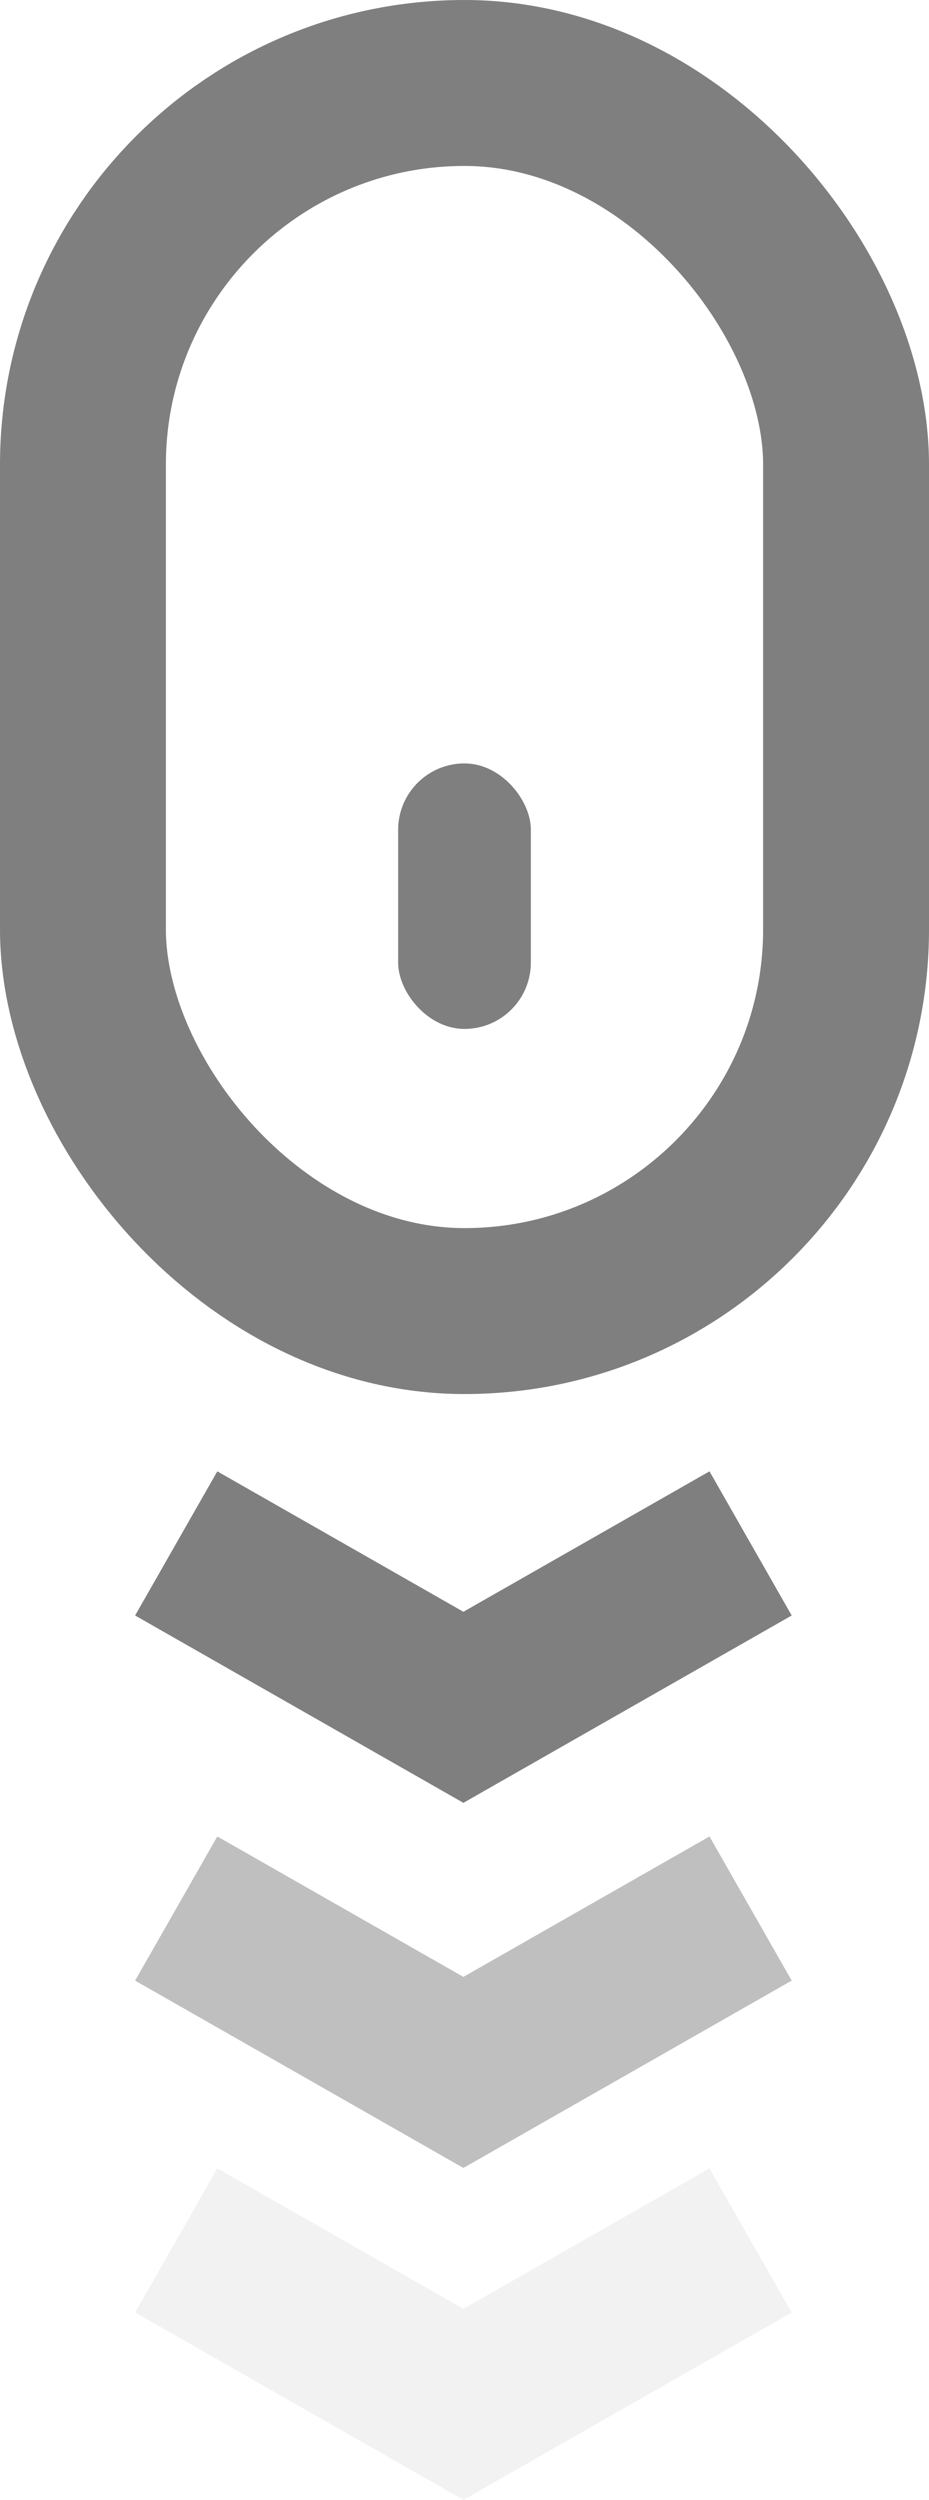 <svg xmlns="http://www.w3.org/2000/svg" width="28" height="75.316" viewBox="0 0 28 75.316">
  <g id="scrl" transform="translate(-310 -544)" opacity="0.5">
    <g id="Rectangle_382" data-name="Rectangle 382" transform="translate(310 544)" fill="none" stroke="#000" stroke-width="5">
      <rect width="28" height="42" rx="14" stroke="none"/>
      <rect x="2.5" y="2.5" width="23" height="37" rx="11.5" fill="none"/>
    </g>
    <rect id="Rectangle_383" data-name="Rectangle 383" width="4" height="8" rx="2" transform="translate(322 567)" fill="#000"/>
    <path id="Path_297" data-name="Path 297" d="M-1649,602.587l8.656,4.938,8.656-4.938" transform="translate(1964.311 -12.087)" fill="none" stroke="#000" stroke-width="5"/>
    <path id="Path_298" data-name="Path 298" d="M-1649,602.587l8.656,4.938,8.656-4.938" transform="translate(1964.311 -1.087)" fill="none" stroke="#000" stroke-width="5" opacity="0.5"/>
    <path id="Path_299" data-name="Path 299" d="M-1649,602.587l8.656,4.938,8.656-4.938" transform="translate(1964.311 8.913)" fill="none" stroke="#000" stroke-width="5" opacity="0.1"/>
  </g>
</svg>
